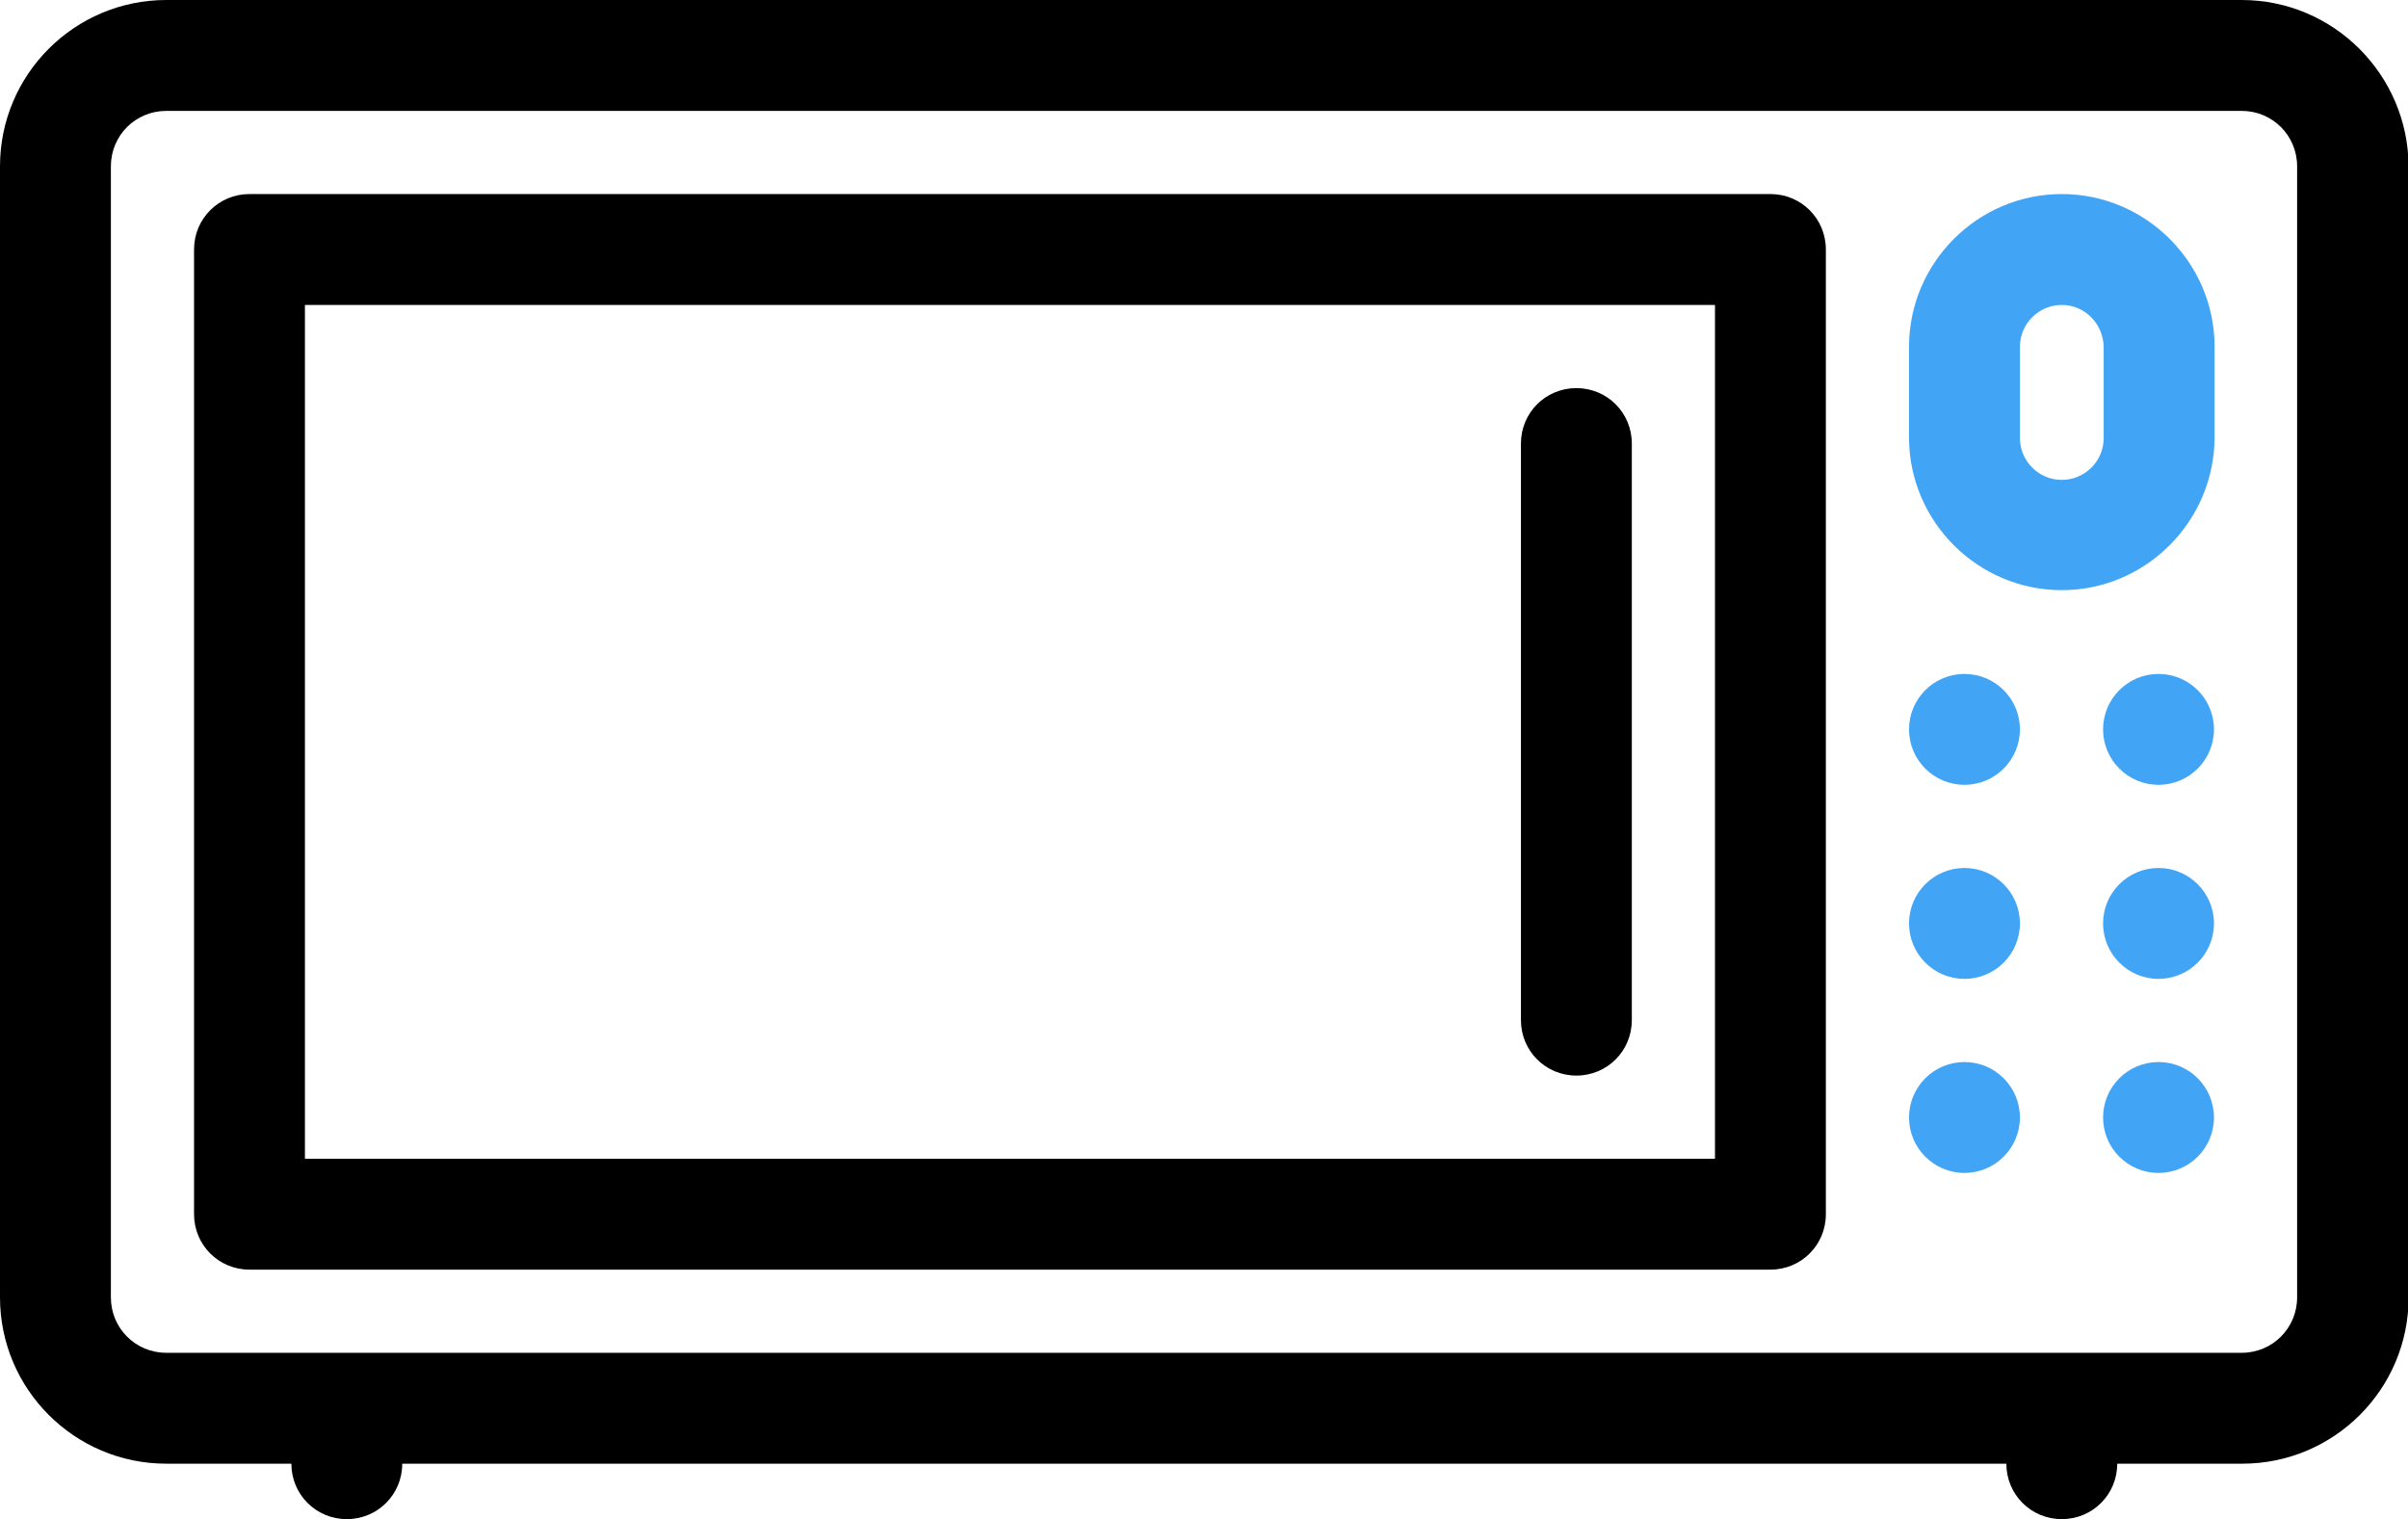 <?xml version="1.0" encoding="utf-8"?>
<!-- Generator: Adobe Illustrator 22.0.1, SVG Export Plug-In . SVG Version: 6.00 Build 0)  -->
<svg version="1.1" id="Layer_1" xmlns="http://www.w3.org/2000/svg" xmlns:xlink="http://www.w3.org/1999/xlink" x="0px" y="0px"
	 viewBox="0 0 390.9 246.6" style="enable-background:new 0 0 390.9 246.6;" xml:space="preserve">
<style type="text/css">
	.st0{fill:#42A4F5;}
</style>
<path d="M287.4,206.1H40.5c-5,0-9-4-9-9V40.5c0-5,4-9,9-9h246.9c5,0,9,4,9,9v156.6C296.4,202.1,292.4,206.1,287.4,206.1z
	 M49.5,188.1h228.9V49.5H49.5V188.1z"/>
<path d="M255.9,174.6c-5,0-9-4-9-9V72c0-5,4-9,9-9c5,0,9,4,9,9v93.6C264.9,170.6,260.9,174.6,255.9,174.6z"/>
<circle class="st0" cx="318.9" cy="181.4" r="9"/>
<circle class="st0" cx="350.4" cy="181.4" r="9"/>
<circle class="st0" cx="318.9" cy="149.9" r="9"/>
<circle class="st0" cx="350.4" cy="149.9" r="9"/>
<circle class="st0" cx="318.9" cy="118.4" r="9"/>
<circle class="st0" cx="350.4" cy="118.4" r="9"/>
<path class="st0" d="M334.7,95.8c-13.6,0-24.8-11.1-24.8-24.8V56.3c0-13.6,11.1-24.8,24.8-24.8c13.6,0,24.8,11.1,24.8,24.8v14.8
	C359.4,84.7,348.3,95.8,334.7,95.8z M334.7,49.5c-3.7,0-6.8,3-6.8,6.8v14.8c0,3.7,3,6.8,6.8,6.8c3.7,0,6.8-3,6.8-6.8V56.3
	C341.4,52.5,338.4,49.5,334.7,49.5z"/>
<path d="M363.9,0H27C12.1,0,0,12.1,0,27v183.6c0,14.9,12.1,27,27,27h20.3c0,5,4,9,9,9s9-4,9-9h260.4c0,5,4,9,9,9s9-4,9-9h20.3
	c14.9,0,27-12.1,27-27V27C390.9,12.1,378.8,0,363.9,0z M372.9,210.6c0,5-4,9-9,9H27c-5,0-9-4-9-9V27c0-5,4-9,9-9h336.9c5,0,9,4,9,9
	V210.6z"/>
</svg>

